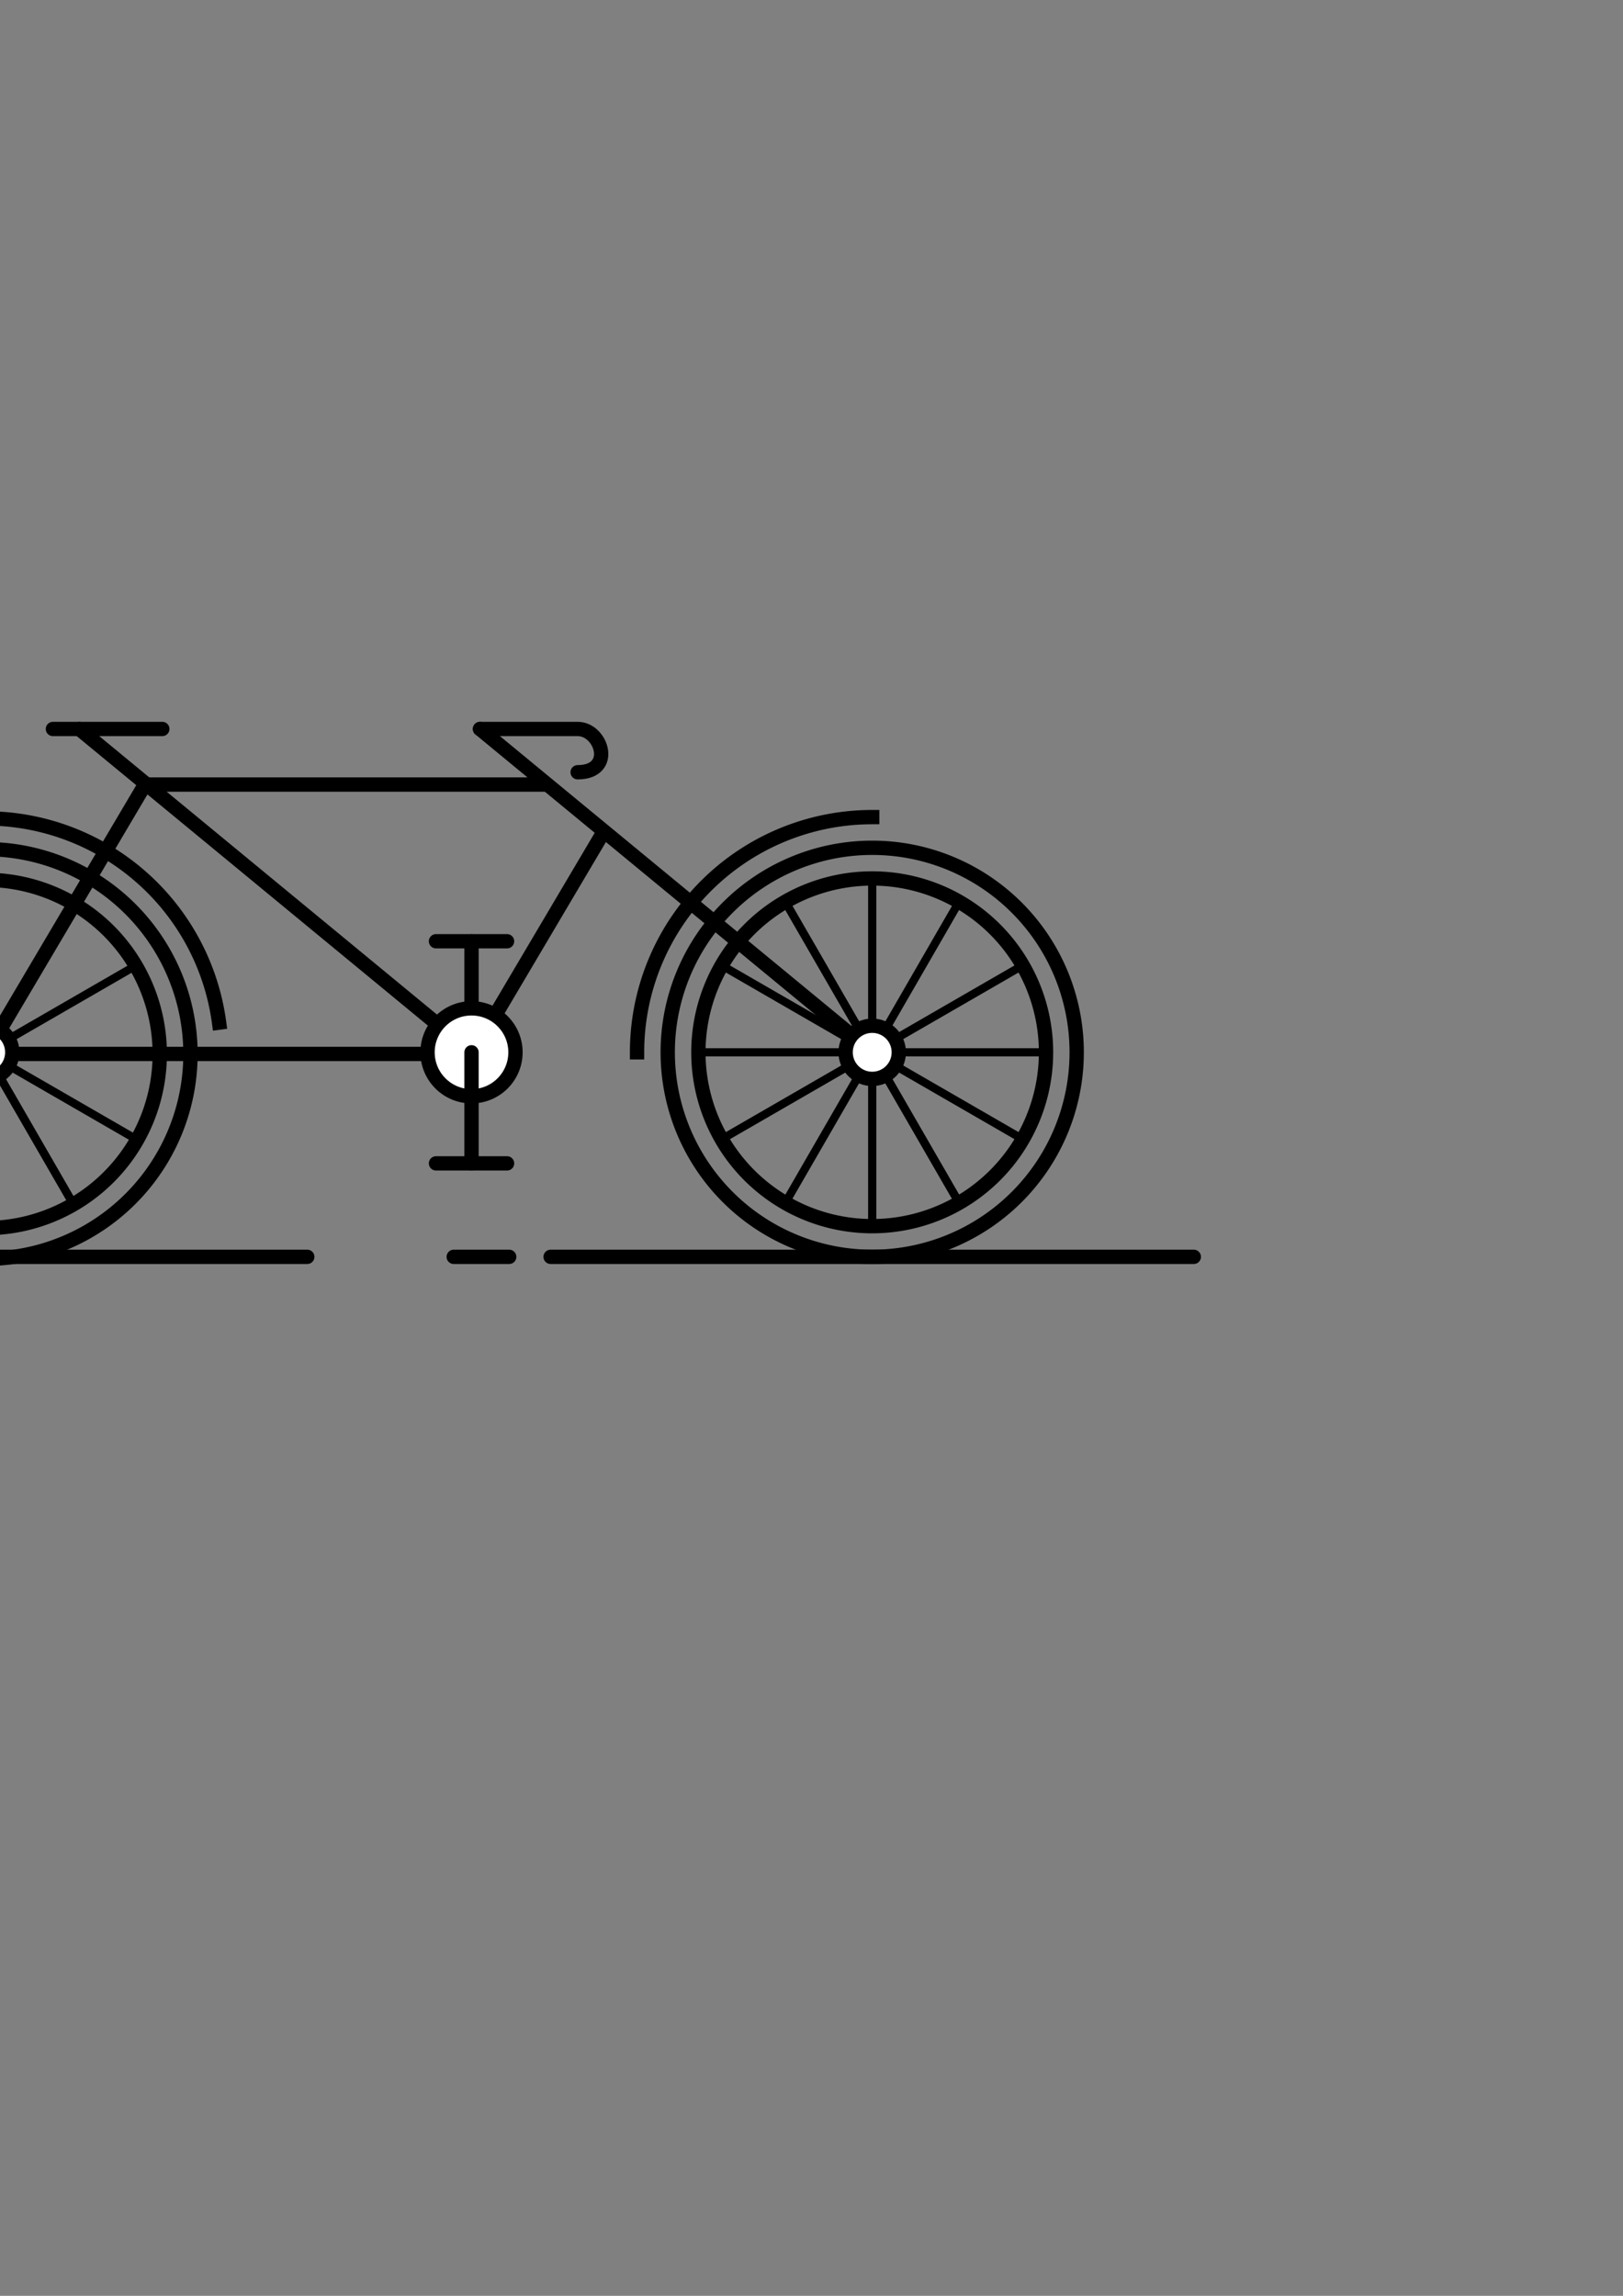 <?xml version="1.0" encoding="UTF-8" standalone="no"?>
<!-- Created with Inkscape (http://www.inkscape.org/) -->

<svg
   xmlns:dc="http://purl.org/dc/elements/1.1/"
   xmlns:cc="http://creativecommons.org/ns#"
   xmlns:rdf="http://www.w3.org/1999/02/22-rdf-syntax-ns#"
   xmlns:svg="http://www.w3.org/2000/svg"
   xmlns="http://www.w3.org/2000/svg"
   xmlns:sodipodi="http://sodipodi.sourceforge.net/DTD/sodipodi-0.dtd"
   xmlns:inkscape="http://www.inkscape.org/namespaces/inkscape"
   width="210mm"
   height="297mm"
   viewBox="0 0 210 297"
   version="1.1"
   id="svg8"
   inkscape:version="0.92.1 r"
   sodipodi:docname="bicycle.svg">
  <rect x="0" y="0" width="210" height="297" fill="#808080" stroke="none"/>
  <defs
     id="defs2" />
  <sodipodi:namedview
     id="base"
     pagecolor="#ffffff"
     bordercolor="#666666"
     borderopacity="1.0"
     inkscape:pageopacity="0.0"
     inkscape:pageshadow="2"
     inkscape:zoom="1.4142136"
     inkscape:cx="193.87813"
     inkscape:cy="476.4395"
     inkscape:document-units="mm"
     inkscape:current-layer="layer1"
     showgrid="false"
     showborder="false"
     inkscape:snap-center="true"
     inkscape:object-paths="true"
     inkscape:snap-intersection-paths="true"
     inkscape:snap-smooth-nodes="true"
     inkscape:snap-midpoints="true"
     inkscape:snap-object-midpoints="true"
     inkscape:window-width="1366"
     inkscape:window-height="697"
     inkscape:window-x="0"
     inkscape:window-y="0"
     inkscape:window-maximized="1" />
  <g
     inkscape:label="Layer 1"
     inkscape:groupmode="layer"
     id="layer1">
    <g
       id="g945"
       transform="matrix(1,0,0,-1,-3.8706519e-4,272.267)">
      <path
         style="opacity:1;fill:none;fill-opacity:1;fill-rule:nonzero;stroke:#000000;stroke-width:1.852;stroke-linecap:round;stroke-linejoin:round;stroke-miterlimit:4;stroke-dasharray:none;stroke-dashoffset:0;stroke-opacity:1;paint-order:normal"
         d="m 61.01,136.133 v 14.354"
         id="path941"
         inkscape:connector-curvature="0" />
      <path
         inkscape:connector-curvature="0"
         id="path943"
         d="M 65.607,150.5 H 56.413"
         style="opacity:1;fill:none;fill-opacity:1;fill-rule:nonzero;stroke:#000000;stroke-width:1.852;stroke-linecap:round;stroke-linejoin:round;stroke-miterlimit:4;stroke-dasharray:none;stroke-dashoffset:0;stroke-opacity:1;paint-order:normal"
         sodipodi:nodetypes="cc" />
    </g>
    <path
       style="opacity:1;fill:none;fill-opacity:1;fill-rule:nonzero;stroke:#000000;stroke-width:7;stroke-linecap:square;stroke-linejoin:miter;stroke-miterlimit:4;stroke-dasharray:none;stroke-dashoffset:0;stroke-opacity:1;paint-order:normal"
       d="M -7 414.52 A 100 100 0 0 0 -107 514.52 A 100 100 0 0 0 -7 614.52 A 100 100 0 0 0 93 514.52 A 100 100 0 0 0 -7 414.52 z M -7 429.52 A 85 85 0 0 1 78 514.52 A 85 85 0 0 1 -7 599.52 A 85 85 0 0 1 -92 514.52 A 85 85 0 0 1 -7 429.52 z "
       transform="scale(0.265)"
       id="path815" />
    <path
       style="opacity:1;fill:none;fill-opacity:1;fill-rule:nonzero;stroke:#000000;stroke-width:7;stroke-linecap:square;stroke-linejoin:miter;stroke-miterlimit:4;stroke-dasharray:none;stroke-dashoffset:0;stroke-opacity:1;paint-order:normal"
       d="M -120.976 499.204 A 115 115 0 0 1 -7 399.519 A 115 115 0 0 1 106.976 499.21 "
       id="path820"
       transform="scale(0.265)" />
    <path
       id="path824"
       d="m 112.855,109.675 a 26.458,26.458 0 0 0 -26.458,26.458 26.458,26.458 0 0 0 26.458,26.458 26.458,26.458 0 0 0 26.458,-26.458 26.458,26.458 0 0 0 -26.458,-26.458 z m 0,3.969 a 22.49,22.49 0 0 1 22.49,22.49 22.49,22.49 0 0 1 -22.49,22.49 22.49,22.49 0 0 1 -22.49,-22.49 22.49,22.49 0 0 1 22.49,-22.49 z"
       style="opacity:1;fill:none;fill-opacity:1;fill-rule:nonzero;stroke:#000000;stroke-width:1.852;stroke-linecap:square;stroke-linejoin:miter;stroke-miterlimit:4;stroke-dasharray:none;stroke-dashoffset:0;stroke-opacity:1;paint-order:normal"
       inkscape:connector-curvature="0" />
    <path
       style="opacity:1;fill:none;fill-opacity:1;fill-rule:nonzero;stroke:#000000;stroke-width:1.852;stroke-linecap:square;stroke-linejoin:miter;stroke-miterlimit:4;stroke-dasharray:none;stroke-dashoffset:0;stroke-opacity:1;paint-order:normal"
       d="m 82.428,136.133 a 30.427,30.427 0 0 1 0,-10e-6 30.427,30.427 0 0 1 30.427,-30.427"
       id="circle826"
       inkscape:connector-curvature="0" />
    <g
       id="g893">
      <path
         style="opacity:1;fill:none;fill-opacity:1;fill-rule:nonzero;stroke:#000000;stroke-width:1.058;stroke-linecap:square;stroke-linejoin:miter;stroke-miterlimit:4;stroke-dasharray:none;stroke-dashoffset:0;stroke-opacity:1;paint-order:normal"
         d="m -1.852,113.644 v 44.979"
         id="path874"
         inkscape:connector-curvature="0" />
      <path
         style="opacity:1;fill:none;fill-opacity:1;fill-rule:nonzero;stroke:#000000;stroke-width:1.058;stroke-linecap:square;stroke-linejoin:miter;stroke-miterlimit:4;stroke-dasharray:none;stroke-dashoffset:0;stroke-opacity:1;paint-order:normal"
         d="M 9.393,116.657 -13.097,155.61"
         id="path876"
         inkscape:connector-curvature="0" />
      <path
         style="opacity:1;fill:none;fill-opacity:1;fill-rule:nonzero;stroke:#000000;stroke-width:1.058;stroke-linecap:square;stroke-linejoin:miter;stroke-miterlimit:4;stroke-dasharray:none;stroke-dashoffset:0;stroke-opacity:1;paint-order:normal"
         d="m 17.624,124.888 -38.953,22.49"
         id="path878"
         inkscape:connector-curvature="0" />
      <path
         style="opacity:1;fill:none;fill-opacity:1;fill-rule:nonzero;stroke:#000000;stroke-width:1.058;stroke-linecap:square;stroke-linejoin:miter;stroke-miterlimit:4;stroke-dasharray:none;stroke-dashoffset:0;stroke-opacity:1;paint-order:normal"
         d="m 20.638,136.133 h -44.979"
         id="path880"
         inkscape:connector-curvature="0" />
      <path
         style="opacity:1;fill:none;fill-opacity:1;fill-rule:nonzero;stroke:#000000;stroke-width:1.058;stroke-linecap:square;stroke-linejoin:miter;stroke-miterlimit:4;stroke-dasharray:none;stroke-dashoffset:0;stroke-opacity:1;paint-order:normal"
         d="M 17.624,147.378 -21.329,124.888"
         id="path882"
         inkscape:connector-curvature="0" />
      <path
         style="opacity:1;fill:none;fill-opacity:1;fill-rule:nonzero;stroke:#000000;stroke-width:1.058;stroke-linecap:square;stroke-linejoin:miter;stroke-miterlimit:4;stroke-dasharray:none;stroke-dashoffset:0;stroke-opacity:1;paint-order:normal"
         d="M 9.393,155.61 -13.097,116.657"
         id="path884"
         inkscape:connector-curvature="0" />
      <path
         inkscape:connector-curvature="0"
         id="path872"
         d="M 9.393,155.61 -13.097,116.657"
         style="opacity:1;fill:none;fill-opacity:1;fill-rule:nonzero;stroke:#000000;stroke-width:1.058;stroke-linecap:square;stroke-linejoin:miter;stroke-miterlimit:4;stroke-dasharray:none;stroke-dashoffset:0;stroke-opacity:1;paint-order:normal" />
    </g>
    <g
       id="g909"
       transform="translate(114.707,5e-6)">
      <path
         inkscape:connector-curvature="0"
         id="path895"
         d="m -1.852,113.644 v 44.979"
         style="opacity:1;fill:none;fill-opacity:1;fill-rule:nonzero;stroke:#000000;stroke-width:1.058;stroke-linecap:square;stroke-linejoin:miter;stroke-miterlimit:4;stroke-dasharray:none;stroke-dashoffset:0;stroke-opacity:1;paint-order:normal" />
      <path
         inkscape:connector-curvature="0"
         id="path897"
         d="M 9.393,116.657 -13.097,155.61"
         style="opacity:1;fill:none;fill-opacity:1;fill-rule:nonzero;stroke:#000000;stroke-width:1.058;stroke-linecap:square;stroke-linejoin:miter;stroke-miterlimit:4;stroke-dasharray:none;stroke-dashoffset:0;stroke-opacity:1;paint-order:normal" />
      <path
         inkscape:connector-curvature="0"
         id="path899"
         d="m 17.624,124.888 -38.953,22.49"
         style="opacity:1;fill:none;fill-opacity:1;fill-rule:nonzero;stroke:#000000;stroke-width:1.058;stroke-linecap:square;stroke-linejoin:miter;stroke-miterlimit:4;stroke-dasharray:none;stroke-dashoffset:0;stroke-opacity:1;paint-order:normal" />
      <path
         inkscape:connector-curvature="0"
         id="path901"
         d="m 20.638,136.133 h -44.979"
         style="opacity:1;fill:none;fill-opacity:1;fill-rule:nonzero;stroke:#000000;stroke-width:1.058;stroke-linecap:square;stroke-linejoin:miter;stroke-miterlimit:4;stroke-dasharray:none;stroke-dashoffset:0;stroke-opacity:1;paint-order:normal" />
      <path
         inkscape:connector-curvature="0"
         id="path903"
         d="M 17.624,147.378 -21.329,124.888"
         style="opacity:1;fill:none;fill-opacity:1;fill-rule:nonzero;stroke:#000000;stroke-width:1.058;stroke-linecap:square;stroke-linejoin:miter;stroke-miterlimit:4;stroke-dasharray:none;stroke-dashoffset:0;stroke-opacity:1;paint-order:normal" />
      <path
         inkscape:connector-curvature="0"
         id="path905"
         d="M 9.393,155.61 -13.097,116.657"
         style="opacity:1;fill:none;fill-opacity:1;fill-rule:nonzero;stroke:#000000;stroke-width:1.058;stroke-linecap:square;stroke-linejoin:miter;stroke-miterlimit:4;stroke-dasharray:none;stroke-dashoffset:0;stroke-opacity:1;paint-order:normal" />
      <path
         style="opacity:1;fill:none;fill-opacity:1;fill-rule:nonzero;stroke:#000000;stroke-width:1.058;stroke-linecap:square;stroke-linejoin:miter;stroke-miterlimit:4;stroke-dasharray:none;stroke-dashoffset:0;stroke-opacity:1;paint-order:normal"
         d="M 9.393,155.61 -13.097,116.657"
         id="path907"
         inkscape:connector-curvature="0" />
    </g>
    <path
       style="opacity:1;fill:none;fill-opacity:1;fill-rule:nonzero;stroke:#000000;stroke-width:7;stroke-linecap:round;stroke-linejoin:round;stroke-miterlimit:4;stroke-dasharray:none;stroke-dashoffset:0;stroke-opacity:1;paint-order:normal"
       d="M 294.804 405.936 L 230.588 514.519 L -7 514.519 L 70.782 382.998 L 70.782 382.998 L 266.975 382.998 "
       id="path925"
       transform="scale(0.265)" />
    <circle
       style="opacity:1;fill:#ffffff;fill-opacity:1;fill-rule:nonzero;stroke:#000000;stroke-width:1.852;stroke-linecap:square;stroke-linejoin:miter;stroke-miterlimit:4;stroke-dasharray:none;stroke-dashoffset:0;stroke-opacity:1;paint-order:normal"
       id="path911"
       cx="-1.852"
       cy="136.133"
       r="3.44" />
    <path
       style="opacity:1;fill:none;fill-opacity:1;fill-rule:nonzero;stroke:#000000;stroke-width:1.852;stroke-linecap:round;stroke-linejoin:round;stroke-miterlimit:4;stroke-dasharray:none;stroke-dashoffset:0;stroke-opacity:1;paint-order:normal"
       d="M 10.261,94.304 61.01,136.133"
       id="path918"
       inkscape:connector-curvature="0" />
    <path
       inkscape:connector-curvature="0"
       id="path920"
       d="M 62.107,94.304 112.855,136.133"
       style="opacity:1;fill:none;fill-opacity:1;fill-rule:nonzero;stroke:#000000;stroke-width:1.852;stroke-linecap:round;stroke-linejoin:round;stroke-miterlimit:4;stroke-dasharray:none;stroke-dashoffset:0;stroke-opacity:1;paint-order:normal" />
    <circle
       r="3.44"
       cy="136.133"
       cx="112.855"
       id="circle913"
       style="opacity:1;fill:#ffffff;fill-opacity:1;fill-rule:nonzero;stroke:#000000;stroke-width:1.852;stroke-linecap:square;stroke-linejoin:miter;stroke-miterlimit:4;stroke-dasharray:none;stroke-dashoffset:0;stroke-opacity:1;paint-order:normal" />
    <path
       style="opacity:1;fill:none;fill-opacity:1;fill-rule:nonzero;stroke:#000000;stroke-width:1.852;stroke-linecap:round;stroke-linejoin:round;stroke-miterlimit:4;stroke-dasharray:none;stroke-dashoffset:0;stroke-opacity:1;paint-order:normal"
       d="M 6.847,94.304 H 21.001"
       id="path927"
       inkscape:connector-curvature="0" />
    <path
       style="opacity:1;fill:none;fill-opacity:1;fill-rule:nonzero;stroke:#000000;stroke-width:1.852;stroke-linecap:round;stroke-linejoin:round;stroke-miterlimit:4;stroke-dasharray:none;stroke-dashoffset:0;stroke-opacity:1;paint-order:normal"
       d="m 62.107,94.304 h 12.635 c 3.144,0 4.882,5.598 0,5.598"
       id="path929"
       inkscape:connector-curvature="0"
       sodipodi:nodetypes="ccc" />
    <circle
       r="5.689"
       cy="136.133"
       cx="61.009"
       id="circle931"
       style="opacity:1;fill:#ffffff;fill-opacity:1;fill-rule:nonzero;stroke:#000000;stroke-width:1.852;stroke-linecap:square;stroke-linejoin:miter;stroke-miterlimit:4;stroke-dasharray:none;stroke-dashoffset:0;stroke-opacity:1;paint-order:normal" />
    <g
       id="g939">
      <path
         inkscape:connector-curvature="0"
         id="path933"
         d="m 61.01,136.133 v 14.354"
         style="opacity:1;fill:none;fill-opacity:1;fill-rule:nonzero;stroke:#000000;stroke-width:1.852;stroke-linecap:round;stroke-linejoin:round;stroke-miterlimit:4;stroke-dasharray:none;stroke-dashoffset:0;stroke-opacity:1;paint-order:normal" />
      <path
         sodipodi:nodetypes="cc"
         style="opacity:1;fill:none;fill-opacity:1;fill-rule:nonzero;stroke:#000000;stroke-width:1.852;stroke-linecap:round;stroke-linejoin:round;stroke-miterlimit:4;stroke-dasharray:none;stroke-dashoffset:0;stroke-opacity:1;paint-order:normal"
         d="M 65.607,150.5 H 56.413"
         id="path935"
         inkscape:connector-curvature="0" />
    </g>
    <path
       style="opacity:1;fill:none;fill-opacity:1;fill-rule:nonzero;stroke:#000000;stroke-width:1.852;stroke-linecap:round;stroke-linejoin:round;stroke-miterlimit:4;stroke-dasharray:none;stroke-dashoffset:0;stroke-opacity:1;paint-order:normal"
       d="M 39.759,162.592 H -43.463"
       id="path947"
       inkscape:connector-curvature="0"
       sodipodi:nodetypes="cc" />
    <path
       sodipodi:nodetypes="cc"
       inkscape:connector-curvature="0"
       id="path949"
       d="M 154.466,162.592 H 71.244"
       style="opacity:1;fill:none;fill-opacity:1;fill-rule:nonzero;stroke:#000000;stroke-width:1.852;stroke-linecap:round;stroke-linejoin:round;stroke-miterlimit:4;stroke-dasharray:none;stroke-dashoffset:0;stroke-opacity:1;paint-order:normal" />
    <path
       style="opacity:1;fill:none;fill-opacity:1;fill-rule:nonzero;stroke:#000000;stroke-width:1.852;stroke-linecap:round;stroke-linejoin:round;stroke-miterlimit:4;stroke-dasharray:none;stroke-dashoffset:0;stroke-opacity:1;paint-order:normal"
       d="m 65.886,162.592 h -7.178"
       id="path951"
       inkscape:connector-curvature="0"
       sodipodi:nodetypes="cc" />
  </g>
</svg>
